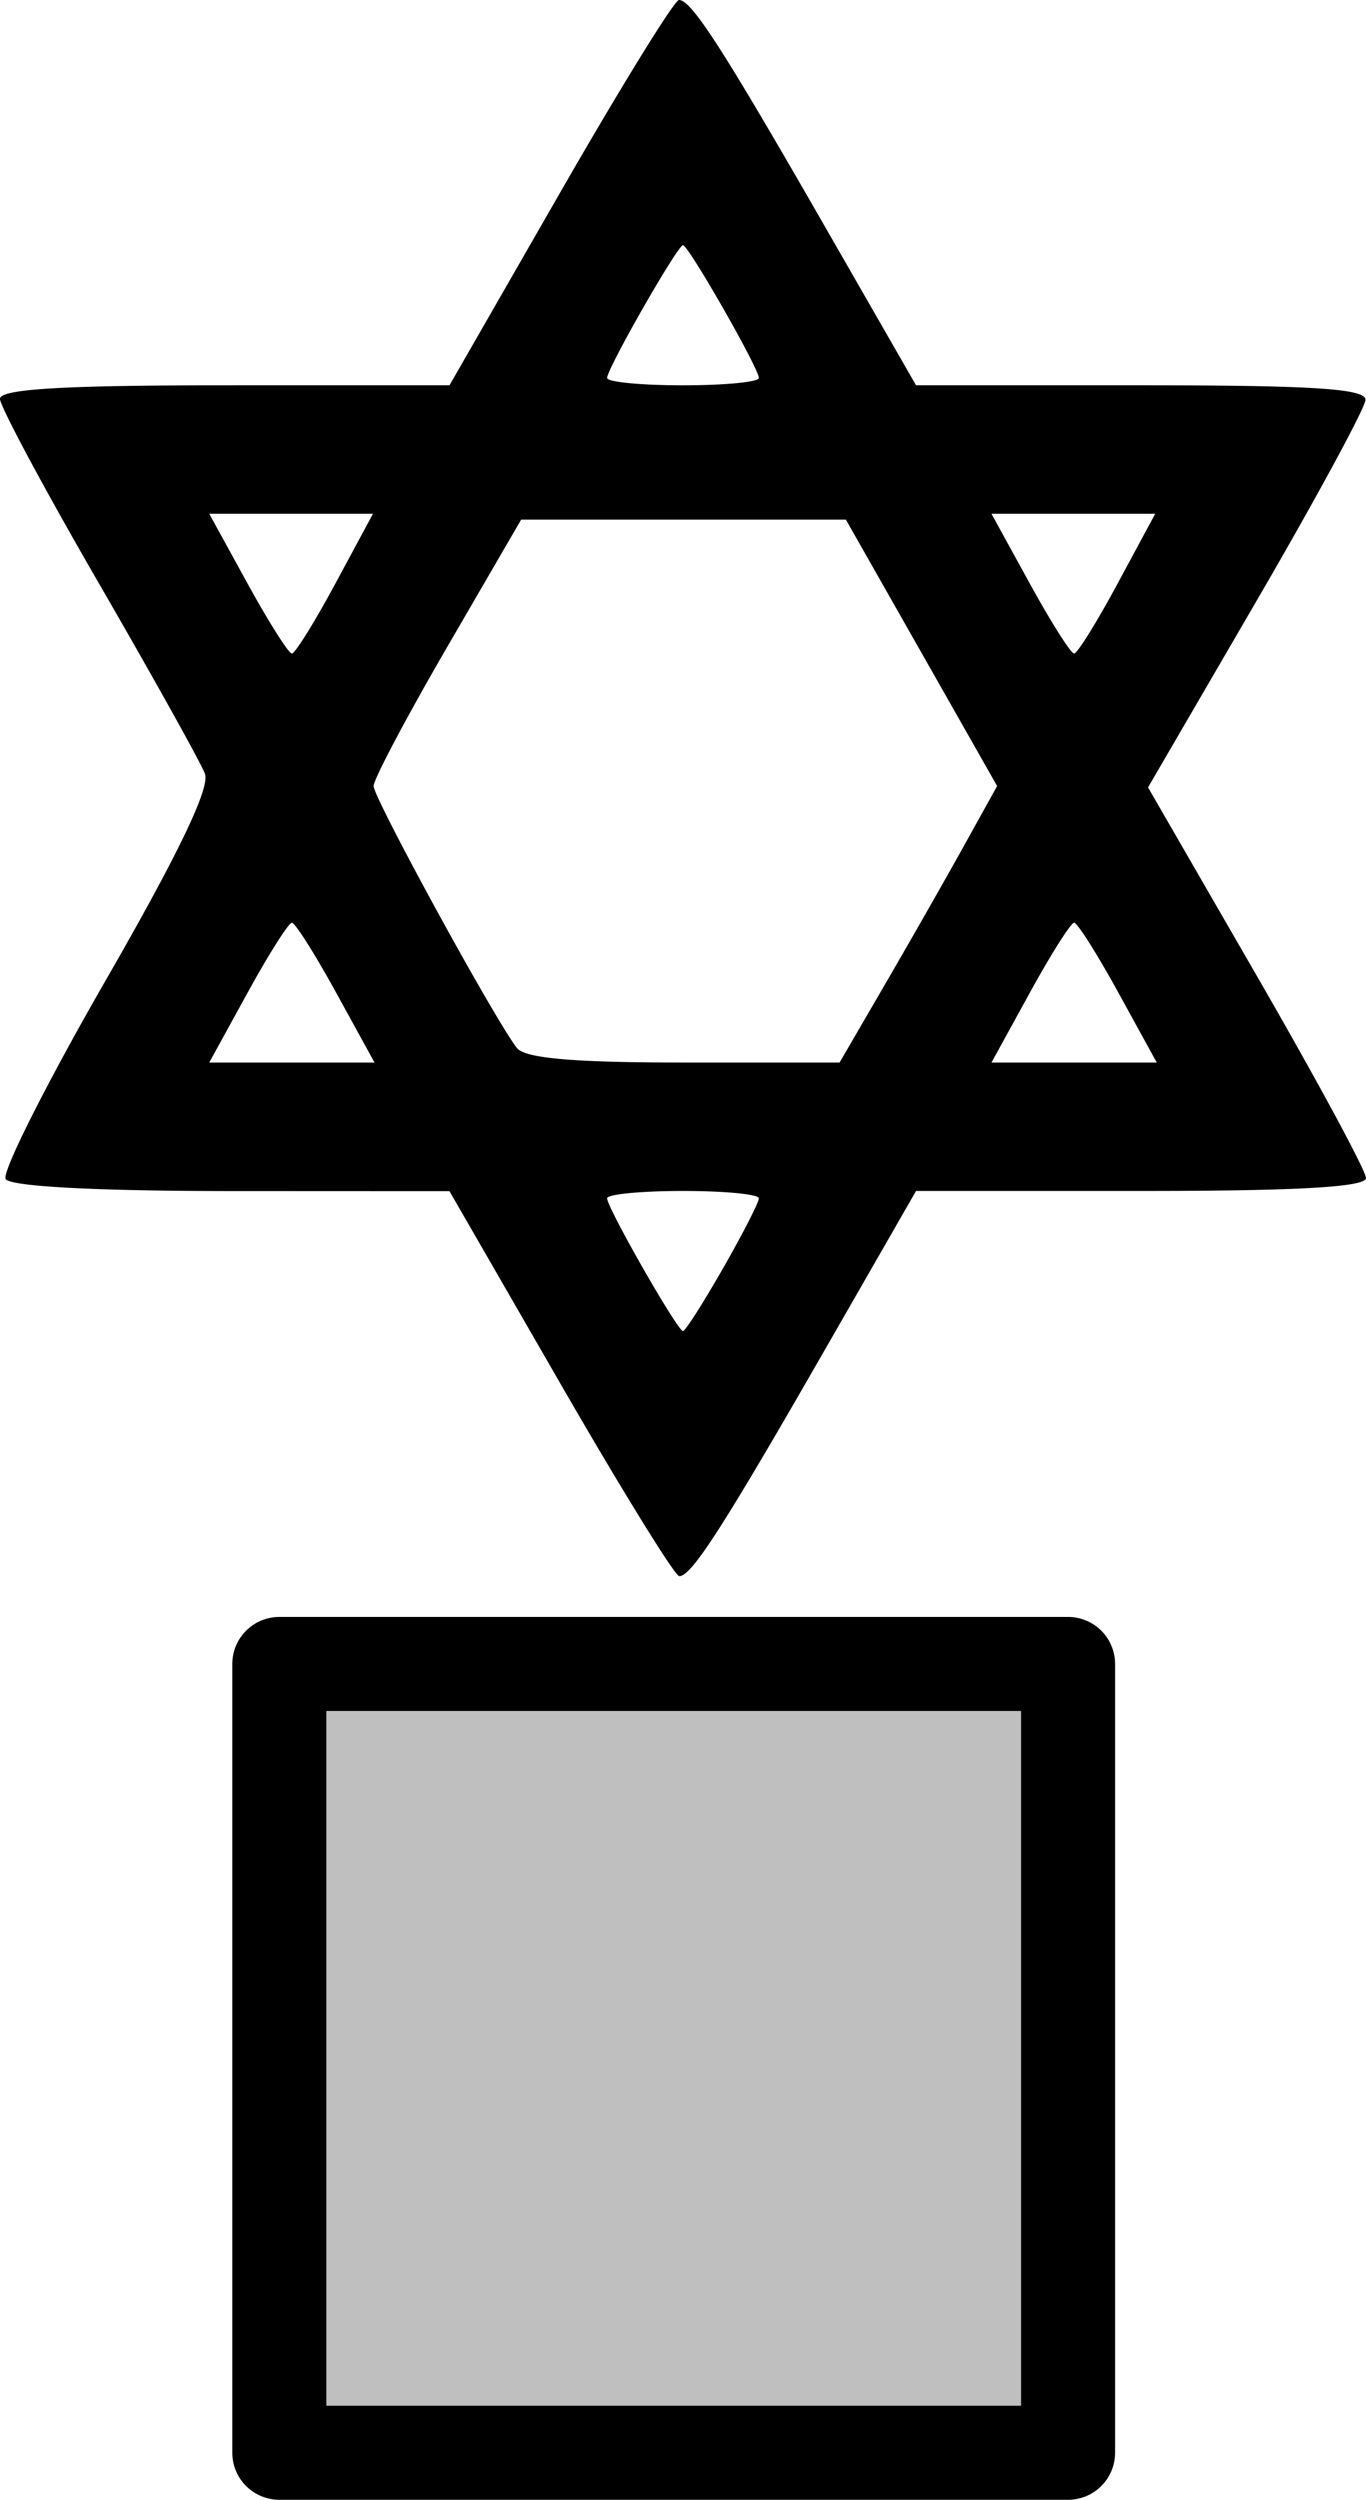<?xml version="1.0" encoding="UTF-8" standalone="no"?>
<svg xmlns:rdf="http://www.w3.org/1999/02/22-rdf-syntax-ns#" xmlns="http://www.w3.org/2000/svg" version="1.0" xmlns:cc="http://creativecommons.org/ns#" xmlns:dc="http://purl.org/dc/elements/1.1/" viewBox="0 0 292.547 535.314">
<path opacity=".25" d="m59.825 356.327h168.921v168.921h-168.921z"/>
<path d="m145.412 0c-0.974 0-12.431 18.563-25.459 41.252l-23.688 41.254-48.133 0.004c-34.853 0.003-48.133 0.804-48.133 2.904 0 1.596 9.499 19.317 21.107 39.381 11.609 20.064 21.86 38.46 22.781 40.881 1.142 3.002-5.628 17.098-21.289 44.326-12.63 21.958-22.252 41.074-21.383 42.48 0.985 1.593 19.189 2.565 48.314 2.578l46.734 0.021 23.754 41.213c13.065 22.667 24.521 41.225 25.459 41.236 2.597 0.033 9.382-10.509 30.969-48.111l19.738-34.381h48.18c33.669 0 48.182-0.836 48.182-2.777 0-1.528-10.502-20.972-23.338-43.209l-23.338-40.432 23.229-39.928c12.776-21.961 23.278-41.336 23.338-43.055 0.084-2.396-11.136-3.127-48.072-3.127h-48.18l-19.738-34.379c-21.694-37.788-28.364-48.133-31.035-48.133zm0.861 52.508c1.162 0 16.252 26.4 16.252 28.434 0 0.864-7.313 1.57-16.252 1.57-8.939 0-16.252-0.706-16.252-1.57 0-2.033 15.09-28.434 16.252-28.434zm-101.461 57.51h17.533 17.535l-8.061 14.961c-4.433 8.228-8.623 14.966-9.311 14.973-0.688 0.007-4.951-6.726-9.475-14.961l-8.223-14.973zm167.525 0h17.533 17.535l-8.061 14.961c-4.433 8.228-8.621 14.966-9.309 14.973-0.688 0.007-4.951-6.726-9.475-14.961l-8.225-14.973zm-100.721 1.25h34.768 34.768l16.199 28.527 16.197 28.529-7.061 12.727c-3.883 7.001-11.476 20.325-16.871 29.607l-9.809 16.877h-33.34c-23.705 0-34.042-0.903-35.773-3.125-4.758-6.106-30.682-53.495-30.682-56.086 0-1.449 7.11-14.88 15.801-29.846l15.803-27.211zm-49.107 86.322c0.688 0 4.951 6.738 9.475 14.973l8.225 14.973h-17.699-17.697l8.223-14.973c4.523-8.235 8.787-14.973 9.475-14.973zm167.527 0c0.688 0 4.951 6.738 9.475 14.973l8.223 14.973h-17.697-17.699l8.225-14.973c4.523-8.235 8.787-14.973 9.475-14.973zm-83.764 57.449c8.939 0 16.252 0.706 16.252 1.57 0 0.864-3.457 7.617-7.684 15.004-4.227 7.387-8.083 13.432-8.568 13.432-1.162 0-16.252-26.402-16.252-28.436 0-0.864 7.313-1.57 16.252-1.57zm-86.449 91.221a10.069 10.069 0 0 0 -10.068 10.066v168.922a10.069 10.069 0 0 0 10.068 10.066h168.922a10.069 10.069 0 0 0 10.066 -10.066v-168.922a10.069 10.069 0 0 0 -10.066 -10.066h-168.922zm10.068 20.135h148.785v148.785h-148.785v-148.785z"/>
</svg>
